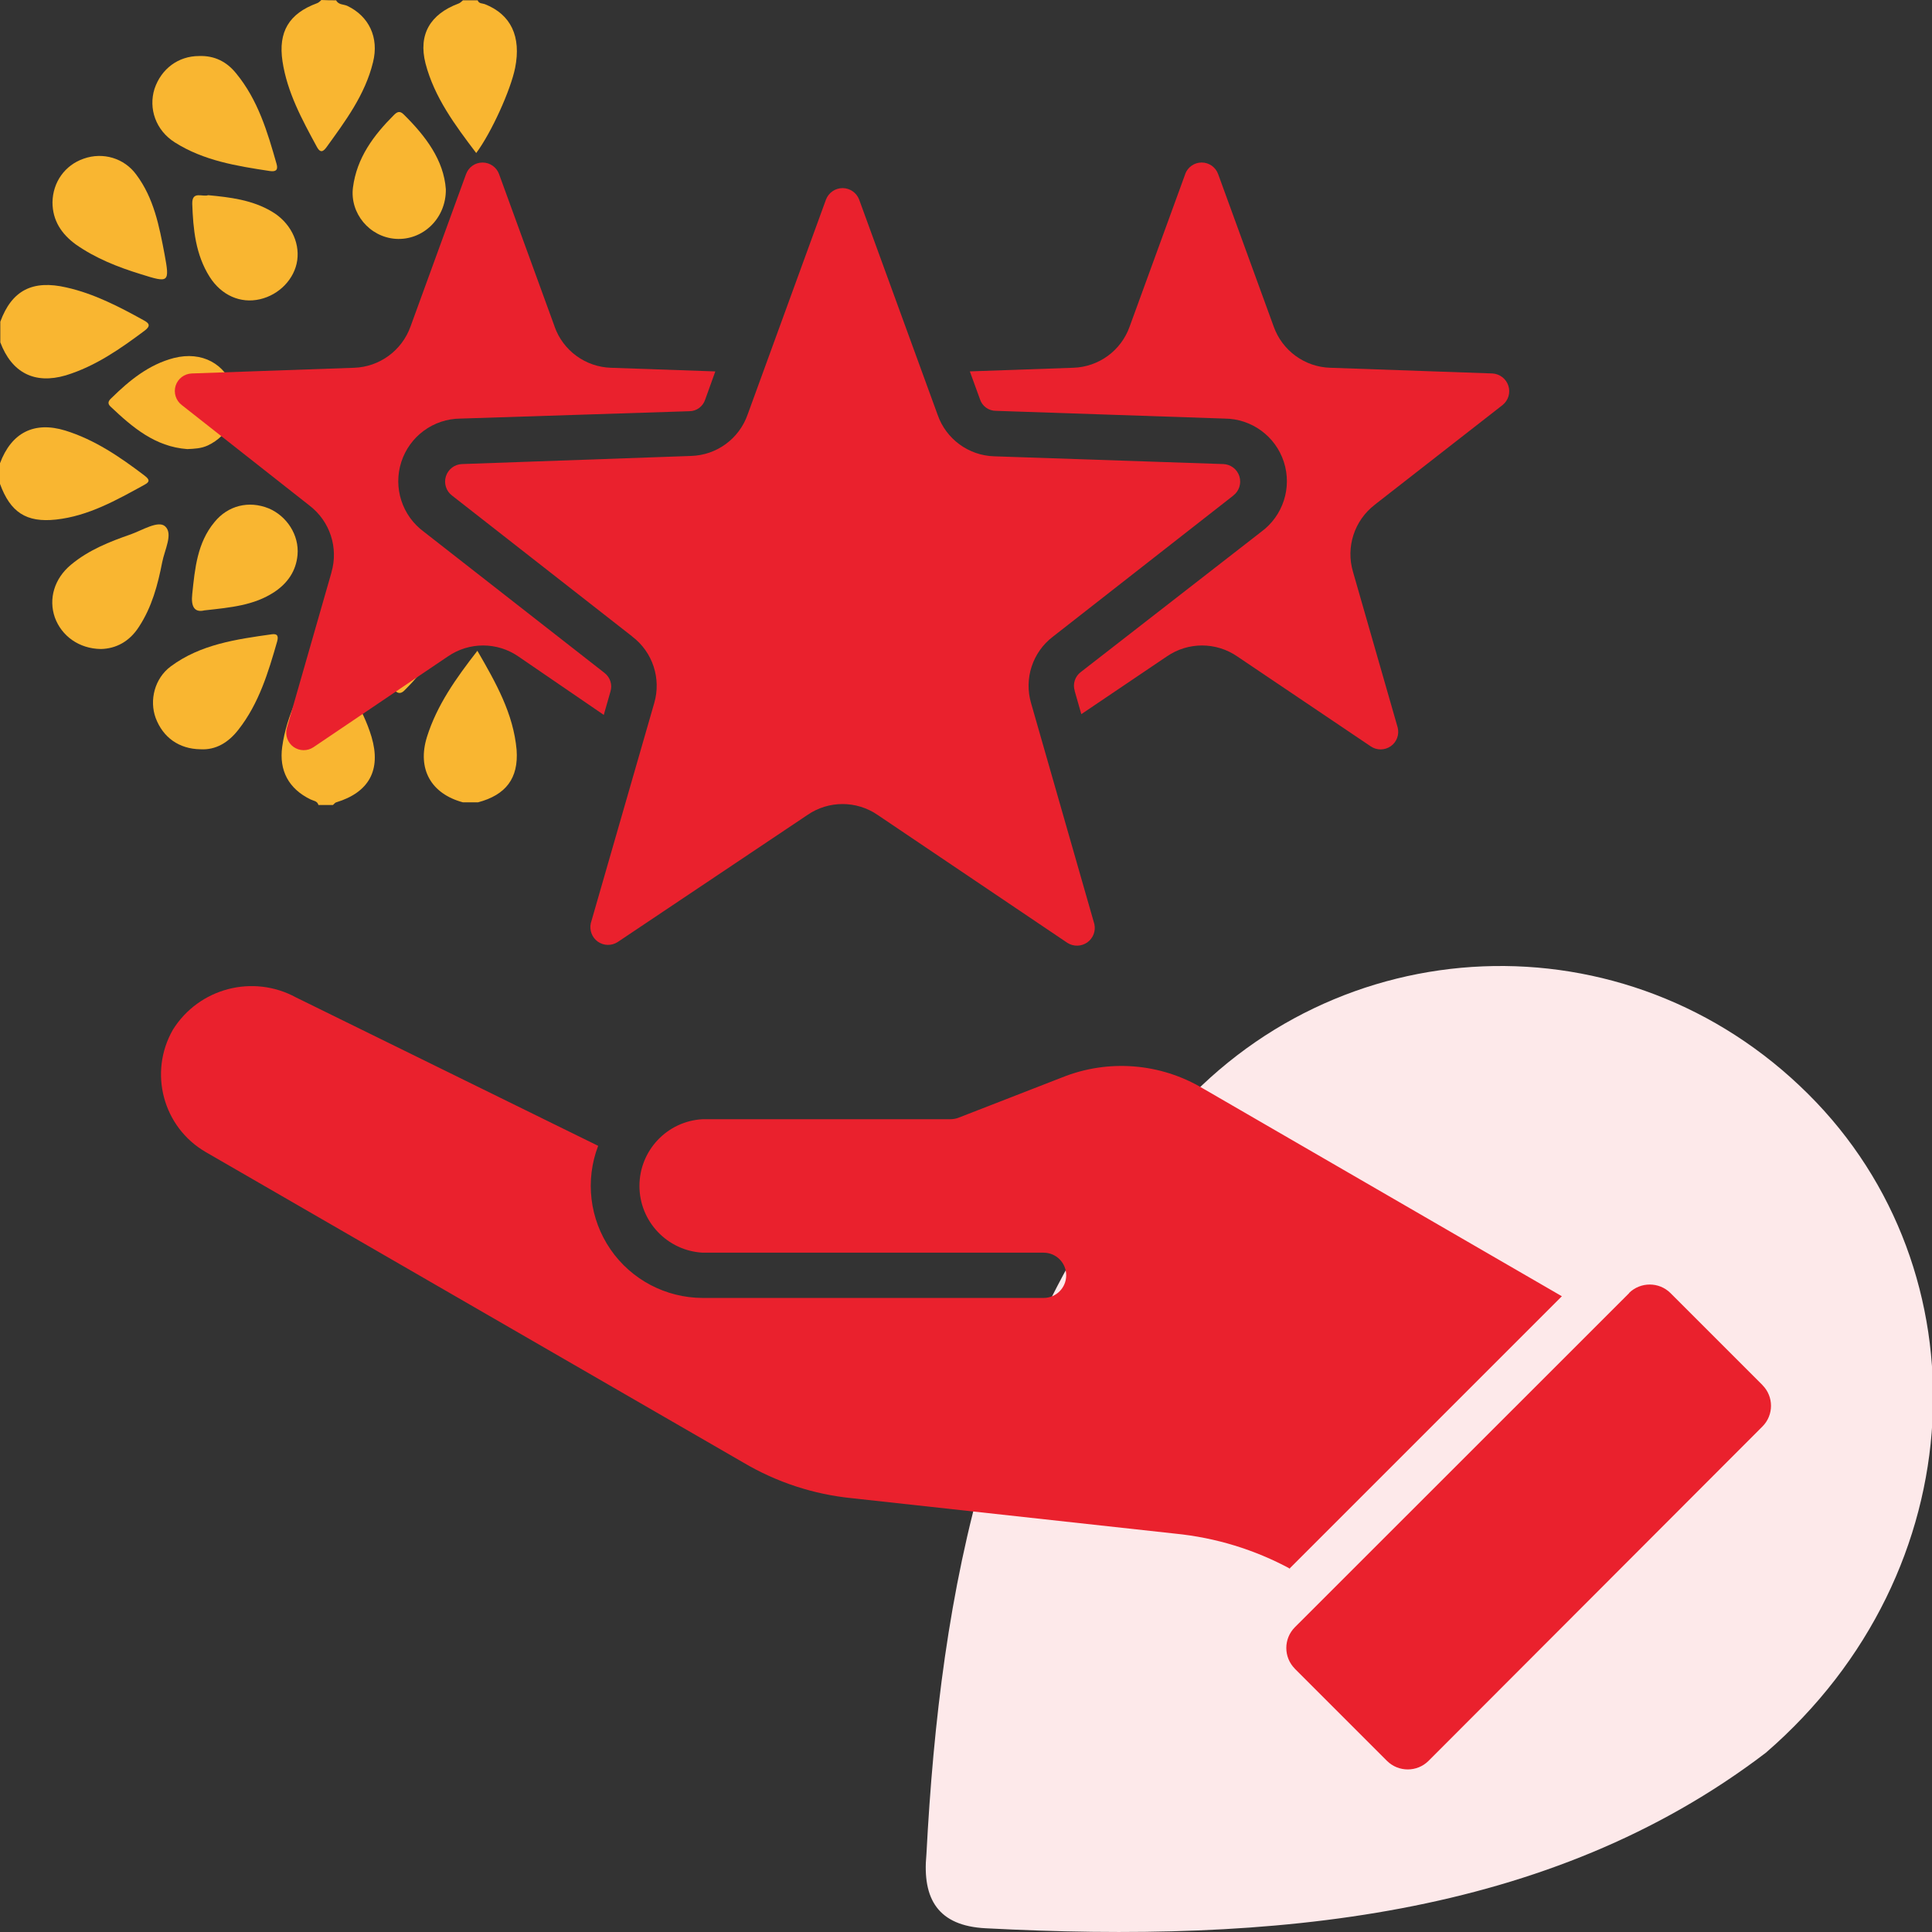 <svg width="96" height="96" viewBox="0 0 96 96" fill="none" xmlns="http://www.w3.org/2000/svg">
<rect x="0" y="0" width="96" height="96" fill="#333333" stroke="none"/>
<g clip-path="url(#clip0_535_8180)">
<path d="M87.741 87.095C76.949 95.326 63.2 96.56 48.969 95.814C46.629 95.692 45.818 94.379 46.033 92.142C46.728 78.885 49.157 66.11 58.112 55.632C66.339 45.995 80.837 45.387 89.848 54.363C98.674 63.134 98.185 78.063 87.741 87.095Z" fill="#FDE9EA"/>
<path d="M16.703 0.015C16.82 0.249 17.07 0.205 17.26 0.293C18.33 0.806 18.843 1.861 18.535 3.092C18.139 4.718 17.157 6.022 16.205 7.341C15.985 7.634 15.854 7.502 15.736 7.282C15.004 5.934 14.271 4.586 14.037 3.048C13.817 1.582 14.359 0.674 15.751 0.161C15.839 0.132 15.898 0.059 15.971 0C16.22 0.015 16.469 0.015 16.703 0.015Z" fill="#F9B631"/>
<path d="M15.824 40C15.766 39.795 15.575 39.795 15.429 39.722C14.344 39.195 13.861 38.286 14.022 37.114C14.242 35.517 15.004 34.125 15.736 32.733C15.898 32.44 16.029 32.411 16.249 32.704C17.143 33.92 18.022 35.151 18.462 36.616C18.945 38.257 18.344 39.37 16.703 39.869C16.645 39.883 16.601 39.956 16.542 40C16.322 40 16.073 40 15.824 40Z" fill="#F9B631"/>
<path d="M23.736 0.015C23.795 0.19 23.971 0.161 24.088 0.205C25.392 0.718 25.905 1.817 25.597 3.37C25.377 4.469 24.425 6.579 23.663 7.604C22.608 6.212 21.582 4.835 21.143 3.15C20.777 1.714 21.377 0.703 22.784 0.176C22.872 0.147 22.93 0.073 23.004 0.015C23.253 0.015 23.502 0.015 23.736 0.015Z" fill="#F9B631"/>
<path d="M9.89 2.784C10.652 2.755 11.267 3.063 11.736 3.649C12.82 4.967 13.289 6.55 13.743 8.147C13.831 8.454 13.7 8.542 13.406 8.498C11.765 8.249 10.124 7.986 8.689 7.077C7.736 6.476 7.37 5.392 7.678 4.411C8.015 3.414 8.864 2.784 9.89 2.784Z" fill="#F9B631"/>
<path d="M2.608 10.051C2.623 9.055 3.223 8.205 4.161 7.883C5.114 7.546 6.168 7.853 6.769 8.674C7.648 9.846 7.912 11.238 8.176 12.63C8.44 14.051 8.396 14.066 7.004 13.626C5.861 13.275 4.747 12.835 3.766 12.146C3.062 11.633 2.608 10.96 2.608 10.051Z" fill="#F9B631"/>
<path d="M9.963 37.231C8.894 37.216 8.102 36.645 7.736 35.678C7.414 34.799 7.678 33.714 8.483 33.114C9.963 32.015 11.736 31.766 13.509 31.517C13.817 31.473 13.831 31.648 13.773 31.868C13.333 33.407 12.864 34.96 11.853 36.249C11.355 36.894 10.725 37.275 9.963 37.231Z" fill="#F9B631"/>
<path d="M23.751 39.868C23.502 39.868 23.253 39.868 23.004 39.868C21.421 39.443 20.718 38.212 21.216 36.615C21.714 35.033 22.652 33.714 23.721 32.337C24.645 33.934 25.509 35.458 25.67 37.26C25.773 38.681 25.128 39.502 23.751 39.868Z" fill="#F9B631"/>
<path d="M5.011 32.249C3.927 32.234 3.062 31.604 2.725 30.681C2.403 29.758 2.696 28.747 3.531 28.058C4.41 27.326 5.451 26.915 6.505 26.549C7.077 26.344 7.868 25.846 8.205 26.154C8.615 26.52 8.176 27.326 8.059 27.941C7.839 29.069 7.546 30.168 6.901 31.15C6.432 31.882 5.758 32.234 5.011 32.249Z" fill="#F9B631"/>
<path d="M0 24.044C0 23.707 0 23.355 0 23.018C0.571 21.494 1.7 20.923 3.238 21.392C4.703 21.846 5.949 22.696 7.165 23.619C7.37 23.78 7.516 23.912 7.179 24.088C5.788 24.85 4.396 25.641 2.784 25.817C1.304 25.978 0.513 25.451 0 24.044Z" fill="#F9B631"/>
<path d="M0.015 17.011C0.015 16.674 0.015 16.322 0.015 15.985C0.586 14.432 1.612 13.89 3.311 14.286C4.674 14.593 5.919 15.238 7.136 15.912C7.414 16.058 7.502 16.19 7.194 16.425C5.978 17.333 4.747 18.198 3.267 18.652C1.714 19.106 0.586 18.52 0.015 17.011Z" fill="#F9B631"/>
<path d="M10.344 9.699C11.443 9.802 12.527 9.934 13.495 10.505C14.403 11.033 14.901 12 14.769 12.937C14.637 13.86 13.876 14.652 12.909 14.871C11.956 15.091 11.004 14.681 10.418 13.758C9.714 12.644 9.597 11.384 9.553 10.124C9.539 9.465 10.066 9.802 10.344 9.699Z" fill="#F9B631"/>
<path d="M10.154 30.33C9.67 30.447 9.48 30.154 9.553 29.509C9.685 28.249 9.802 26.974 10.652 25.949C11.326 25.113 12.366 24.864 13.348 25.26C14.256 25.641 14.872 26.593 14.784 27.575C14.711 28.381 14.286 28.982 13.626 29.421C12.615 30.081 11.487 30.183 10.154 30.33Z" fill="#F9B631"/>
<path d="M22.154 9.406C22.169 10.871 20.996 11.956 19.663 11.868C18.359 11.78 17.377 10.593 17.538 9.318C17.729 7.839 18.564 6.725 19.575 5.714C19.736 5.553 19.868 5.494 20.059 5.685C21.157 6.769 22.051 7.956 22.154 9.406Z" fill="#F9B631"/>
<path d="M22.154 30.637C22.037 32.073 21.157 33.245 20.088 34.315C19.912 34.49 19.751 34.461 19.59 34.285C18.593 33.289 17.758 32.19 17.568 30.739C17.392 29.406 18.374 28.219 19.722 28.146C21.04 28.073 22.183 29.172 22.154 30.637Z" fill="#F9B631"/>
<path d="M9.304 22.315C7.707 22.198 6.579 21.231 5.495 20.205C5.319 20.044 5.392 19.912 5.538 19.78C6.432 18.901 7.399 18.11 8.645 17.788C10.037 17.436 11.209 18.081 11.619 19.355C11.971 20.44 11.399 21.641 10.315 22.139C9.993 22.286 9.656 22.3 9.304 22.315Z" fill="#F9B631"/>
<g clip-path="url(#clip1_535_8180)">
<path fill-rule="evenodd" clip-rule="evenodd" d="M41.042 9.918L37.148 20.601C36.727 21.803 35.61 22.62 34.335 22.656L22.959 23.059C22.589 23.07 22.27 23.316 22.157 23.667C22.047 24.019 22.168 24.404 22.461 24.623L31.418 31.628V31.632C32.433 32.401 32.865 33.72 32.507 34.94L29.356 45.876C29.279 46.224 29.418 46.586 29.707 46.791C30.001 46.997 30.385 47.004 30.686 46.813L40.123 40.494C41.17 39.772 42.559 39.772 43.61 40.494L53.044 46.854C53.348 47.044 53.733 47.033 54.026 46.828C54.316 46.623 54.455 46.264 54.378 45.916L51.234 34.94C50.875 33.72 51.308 32.401 52.323 31.632L61.28 24.627V24.623C61.573 24.404 61.694 24.019 61.584 23.667C61.474 23.316 61.152 23.07 60.782 23.059L49.406 22.674C48.135 22.638 47.014 21.821 46.593 20.619L42.691 9.918C42.563 9.577 42.233 9.347 41.867 9.347C41.5 9.347 41.171 9.577 41.042 9.918ZM64.064 77.953L77.608 64.41L59.789 54.093C57.664 52.818 55.063 52.613 52.766 53.54L47.607 55.547C47.479 55.592 47.347 55.613 47.212 55.613H34.917C33.155 55.705 31.774 57.163 31.774 58.929C31.774 60.691 33.155 62.149 34.917 62.245H51.854C52.477 62.245 52.979 62.746 52.979 63.369C52.979 63.992 52.477 64.494 51.854 64.494H34.917C33.085 64.49 31.371 63.589 30.334 62.08C29.297 60.57 29.067 58.647 29.722 56.936L14.716 49.565C12.57 48.393 9.884 49.096 8.591 51.166C7.371 53.298 8.1 56.013 10.221 57.244L36.95 72.682C38.595 73.653 40.427 74.254 42.325 74.444L58.401 76.206C60.401 76.404 62.343 76.998 64.112 77.954L64.064 77.953ZM80.946 64.252V64.248C81.517 63.688 82.433 63.688 83.001 64.248L87.577 68.824V68.828C88.141 69.396 88.141 70.311 87.577 70.879L70.978 87.501C70.41 88.062 69.494 88.062 68.922 87.501L64.336 82.915H64.339C63.775 82.343 63.775 81.431 64.339 80.859L80.957 64.249L80.946 64.252ZM35.544 18.454L35.038 19.861C34.925 20.202 34.61 20.433 34.251 20.433L22.883 20.799C21.542 20.806 20.355 21.674 19.941 22.953C19.527 24.232 19.981 25.631 21.066 26.426L30.03 33.431C30.32 33.651 30.441 34.024 30.331 34.369L30.001 35.523L25.755 32.617C24.7 31.892 23.311 31.892 22.256 32.617L15.578 37.127C15.277 37.329 14.885 37.325 14.588 37.116C14.295 36.907 14.16 36.541 14.248 36.189L16.471 28.441H16.468C16.827 27.217 16.395 25.899 15.38 25.122L9.031 20.125C8.738 19.901 8.617 19.517 8.727 19.165C8.84 18.813 9.159 18.572 9.529 18.557L17.585 18.275C18.857 18.235 19.97 17.421 20.399 16.223L23.157 8.654C23.282 8.306 23.608 8.076 23.978 8.076C24.344 8.076 24.674 8.306 24.799 8.654L27.557 16.223H27.554C27.979 17.425 29.096 18.238 30.367 18.275L35.496 18.454L35.544 18.454ZM53.73 35.486L53.4 34.332H53.404C53.294 33.987 53.415 33.61 53.704 33.394L62.669 26.426C63.753 25.631 64.208 24.232 63.794 22.953C63.38 21.674 62.193 20.806 60.848 20.799L49.484 20.414C49.125 20.414 48.806 20.183 48.696 19.843L48.191 18.454L53.32 18.274C54.591 18.238 55.709 17.424 56.133 16.223L58.892 8.654H58.889C59.013 8.306 59.343 8.075 59.709 8.075C60.079 8.075 60.405 8.306 60.53 8.654L63.288 16.223C63.713 17.421 64.831 18.238 66.102 18.274L74.158 18.557C74.521 18.578 74.836 18.82 74.949 19.165C75.063 19.513 74.949 19.894 74.664 20.125L68.304 25.085H68.307C67.296 25.865 66.868 27.181 67.227 28.404L69.451 36.153C69.538 36.501 69.403 36.871 69.106 37.079C68.809 37.285 68.417 37.292 68.117 37.09L61.479 32.617C60.423 31.892 59.035 31.892 57.98 32.617L53.73 35.486Z" fill="#EA212D"/>
</g>
</g>
<defs>
<clipPath id="clip0_535_8180">
<rect width="96" height="96" fill="white"/>
</clipPath>
<clipPath id="clip1_535_8180">
<rect width="80" height="80" fill="white" transform="translate(8 8)"/>
</clipPath>
</defs>
</svg>
